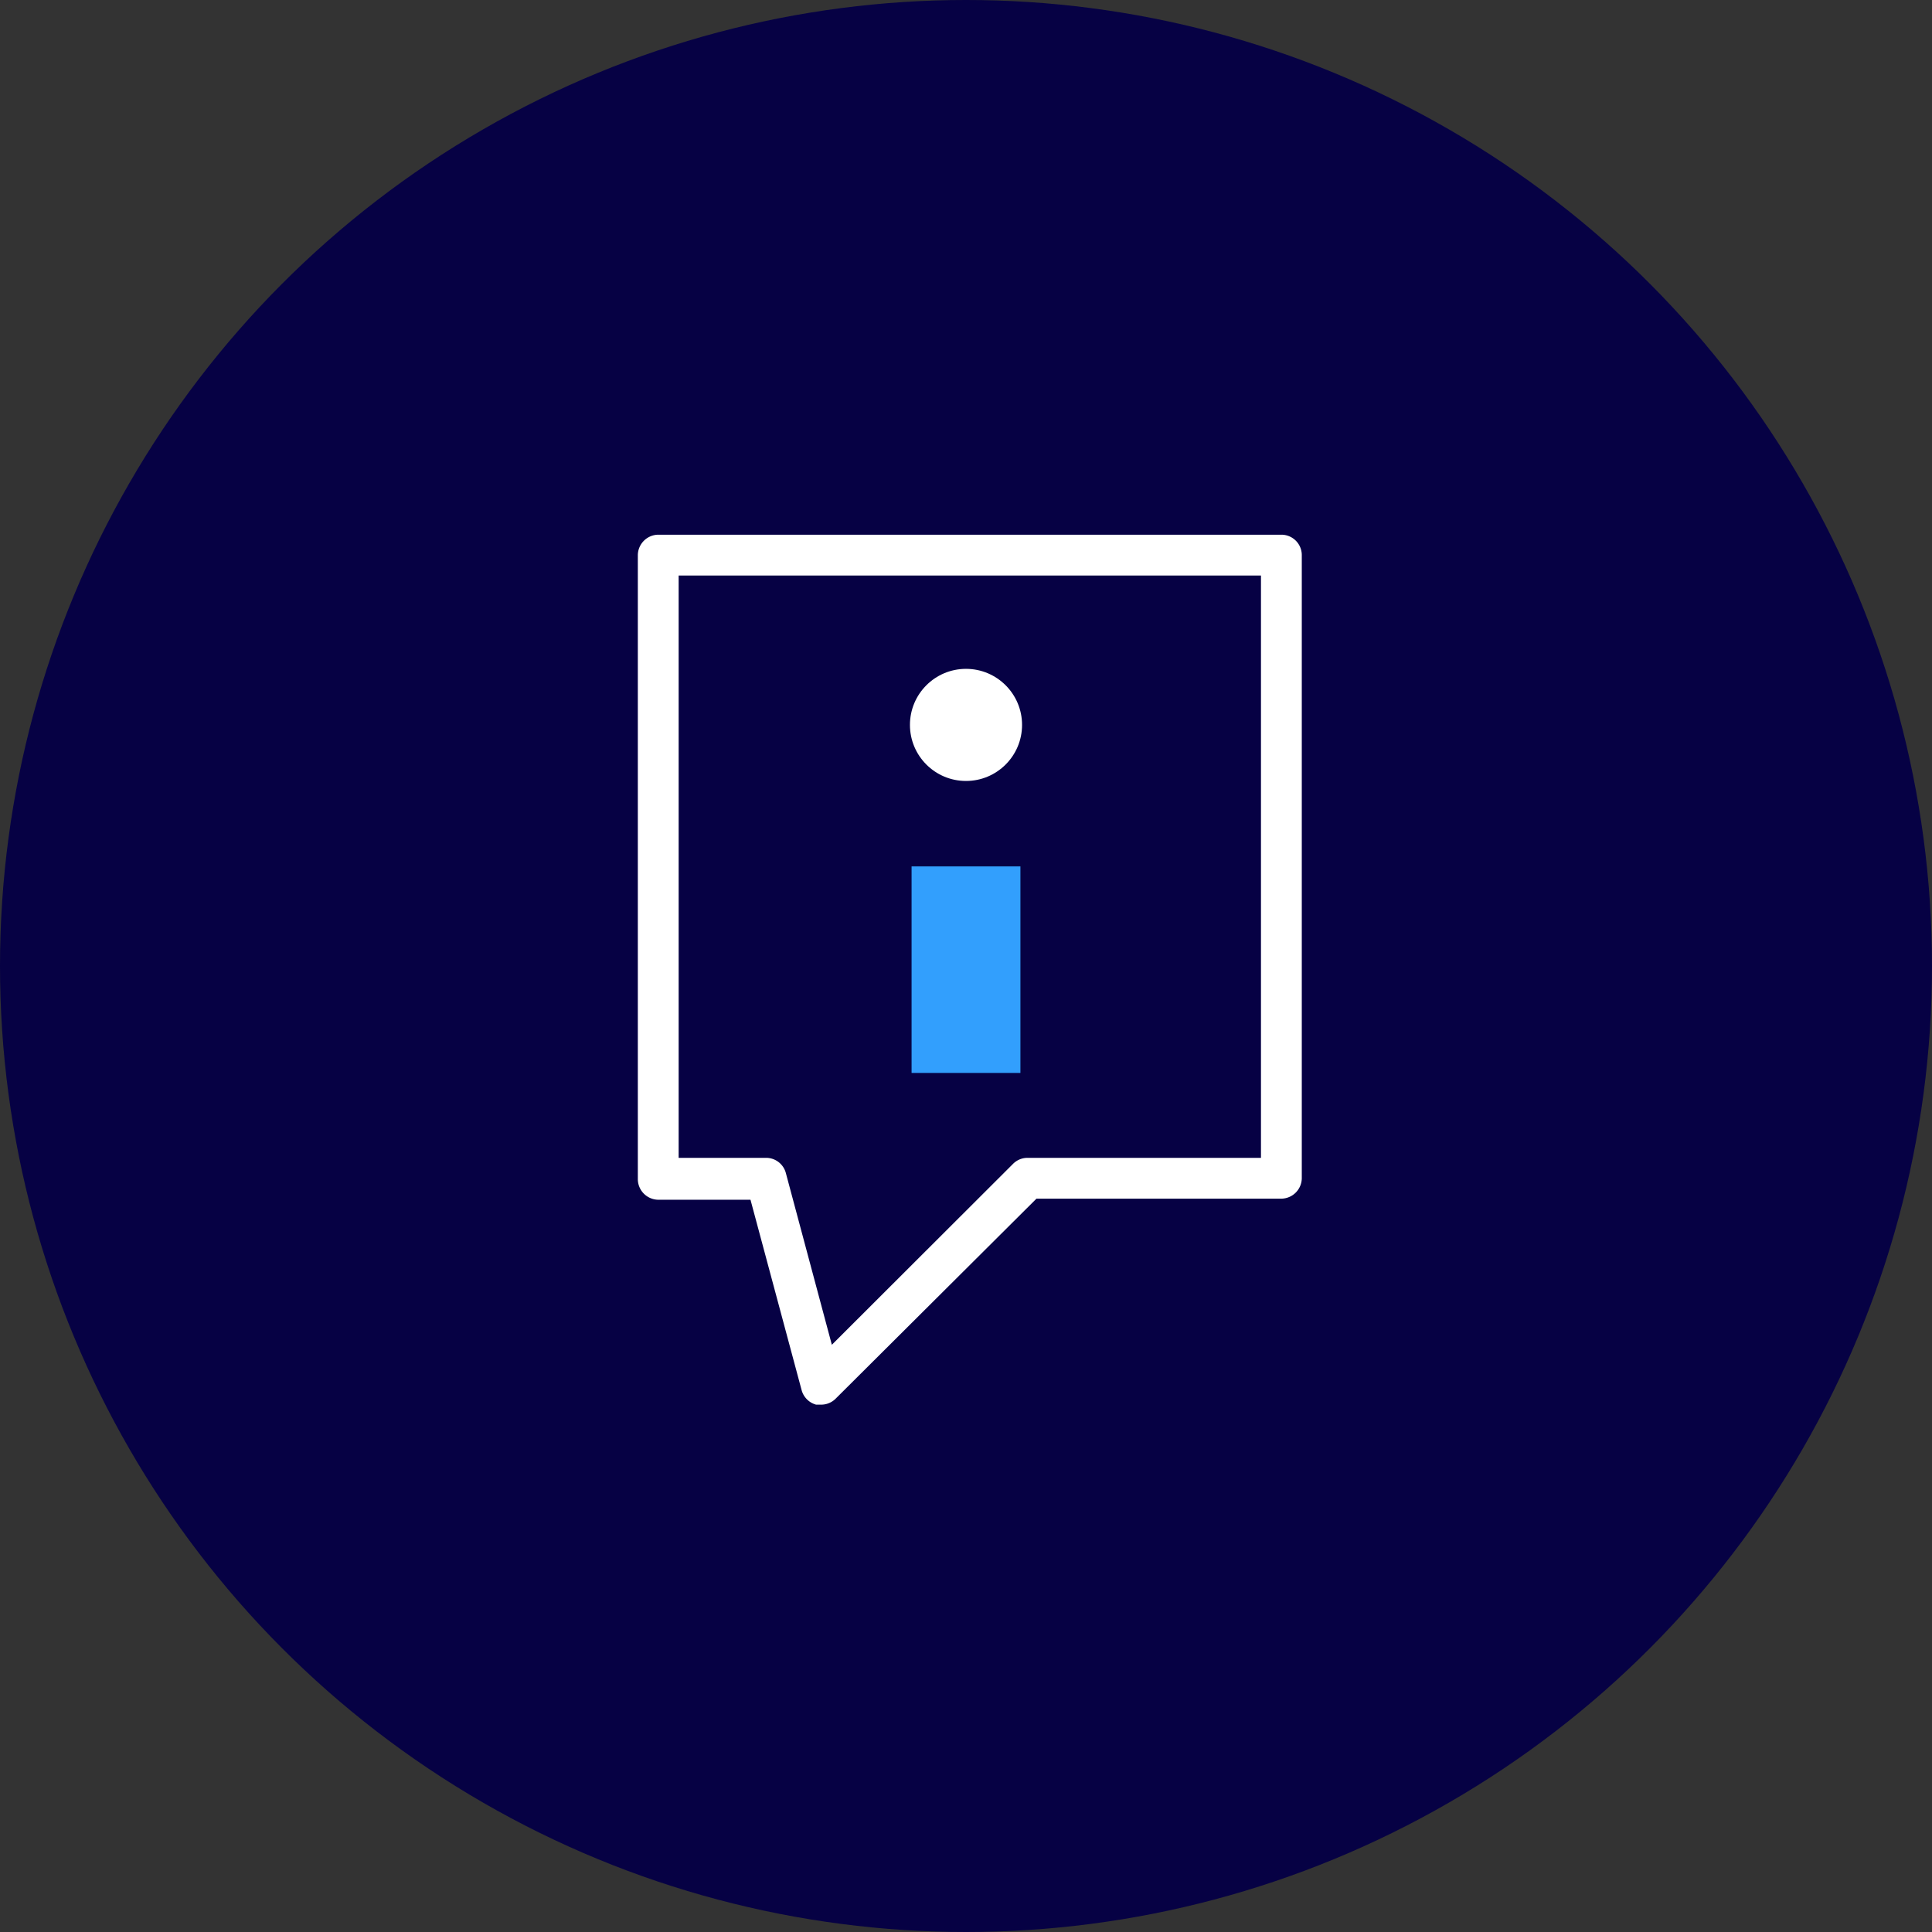 <svg xmlns="http://www.w3.org/2000/svg" width="71" height="71" viewBox="0 0 71 71"><rect x="0" y="0" width="71" height="71" fill="#333333" stroke="none"/><defs><style>.cls-1{fill:#060144;}.cls-2{fill:#fff;}.cls-3{fill:#329ffd;}</style></defs><g id="Calque_2" data-name="Calque 2"><g id="Calque_1-2" data-name="Calque 1"><circle id="Ellipse_62" data-name="Ellipse 62" class="cls-1" cx="35.5" cy="35.5" r="35.5"/><g id="Groupe_923" data-name="Groupe 923"><path class="cls-2" d="M30.18,51.62l-.19,0a.76.76,0,0,1-.53-.53l-1.88-7H24.19a.76.76,0,0,1-.75-.75V20.4a.76.76,0,0,1,.75-.75h22.9a.75.75,0,0,1,.75.75V43.3a.76.76,0,0,1-.75.75h-9L30.71,51.4A.75.75,0,0,1,30.18,51.62Zm-5.24-9.07h3.22a.75.75,0,0,1,.72.56l1.69,6.31,6.66-6.65a.75.75,0,0,1,.53-.22h8.58V21.15H24.94Z"/><g id="Groupe_922" data-name="Groupe 922"><rect class="cls-3" x="33.5" y="31.84" width="4" height="7.59"/><circle id="Ellipse_71" data-name="Ellipse 71" class="cls-2" cx="35.5" cy="26.64" r="2.06"/></g></g></g></g></svg>